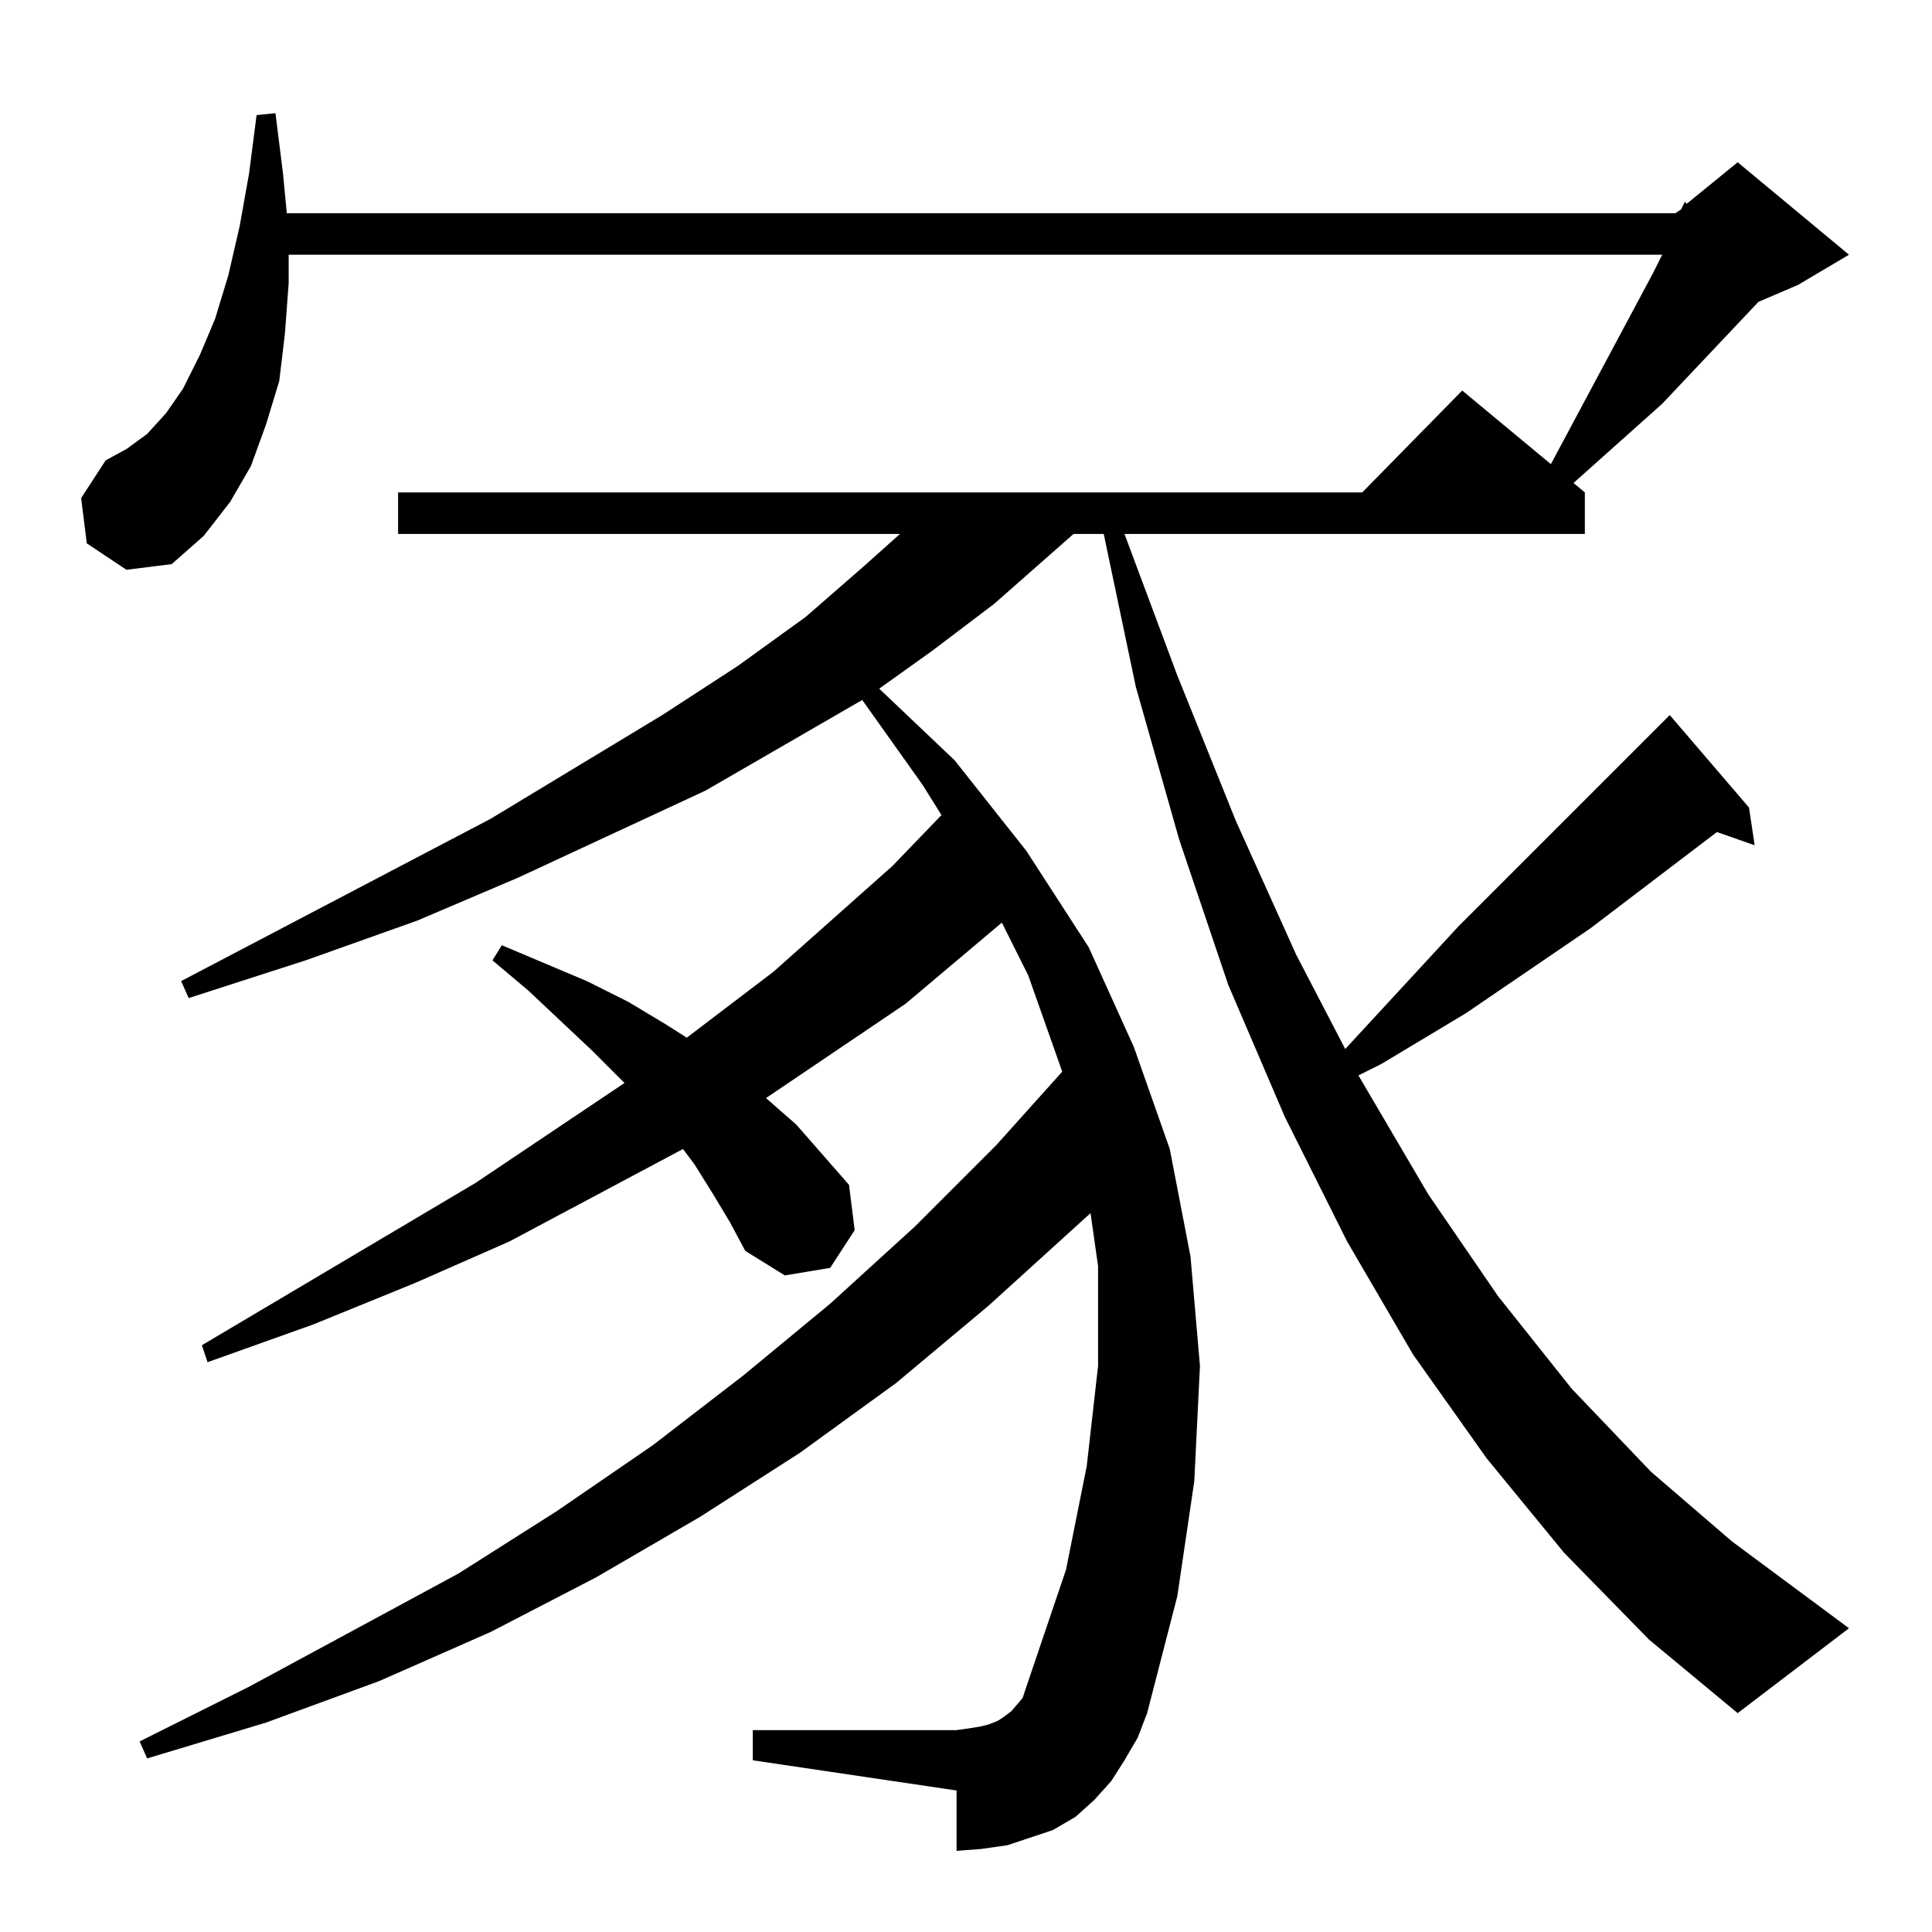 <?xml version="1.0" standalone="no"?>
<!DOCTYPE svg PUBLIC "-//W3C//DTD SVG 1.1//EN" "http://www.w3.org/Graphics/SVG/1.1/DTD/svg11.dtd" >
<svg xmlns="http://www.w3.org/2000/svg" xmlns:xlink="http://www.w3.org/1999/xlink" version="1.1" viewBox="0 -144 1024 1024">
  <g transform="matrix(1 0 0 -1 0 880)">
   <path fill="currentColor"
d="M829 201l-41 50l-39 55l-35 60l-33 66l-30 70l-26 77l-23 81l-17 81h-16l-42 -37l-33 -25l-28 -20l40 -38l38 -48l33 -51l24 -53l19 -54l11 -57l5 -58l-3 -61l-9 -61l-16 -62l-5 -13l-7 -12l-7 -11l-9 -10l-10 -9l-12 -7l-12 -4l-12 -4l-14 -2l-13 -1v32l-108 16v16h108
l7 1l6 1l4 1l5 2l3 2l4 3l6 7l2 6l21 62l11 55l6 53v53l-4 28l-54 -49l-49 -41l-51 -37l-53 -34l-55 -32l-56 -29l-59 -26l-60 -22l-63 -19l-4 9l58 29l111 60l52 33l51 35l48 37l46 38l45 41l43 43l35 39l-18 51l-14 28l-51 -43l-74 -50l16 -14l14 -16l14 -16l3 -24
l-13 -20l-24 -4l-21 13l-8 15l-9 15l-10 16l-6 8l-92 -49l-50 -22l-54 -22l-56 -20l-3 9l145 86l79 53l-17 17l-34 32l-19 16l5 8l45 -19l22 -11l20 -12l11 -7l46 35l63 56l26 27l-10 16l-32 45l-83 -48l-99 -46l-54 -23l-59 -21l-62 -20l-4 9l164 86l91 55l40 26l36 26
l31 27l19 17h-266v22h511l53 54l47 -39l54 101l5 10h-728v-15l-2 -27l-3 -25l-7 -23l-8 -22l-11 -19l-14 -18l-17 -15l-24 -3l-21 14l-3 24l13 20l11 6l11 8l10 11l9 13l9 18l8 19l7 23l6 26l5 28l4 31l10 1l4 -32l2 -21h736l3 2l2 4l1 -1l27 22l59 -49l-27 -16l-21 -9
l-51 -54l-47 -42l6 -5v-22h-244l28 -75l31 -77l32 -71l26 -50l60 65l111 111l1 1l42 -49l3 -20l-20 7l-67 -51l-66 -45l-45 -27l-12 -6l37 -63l37 -54l39 -49l42 -44l43 -37l62 -46l-59 -45l-47 39z" />
  </g>

</svg>
